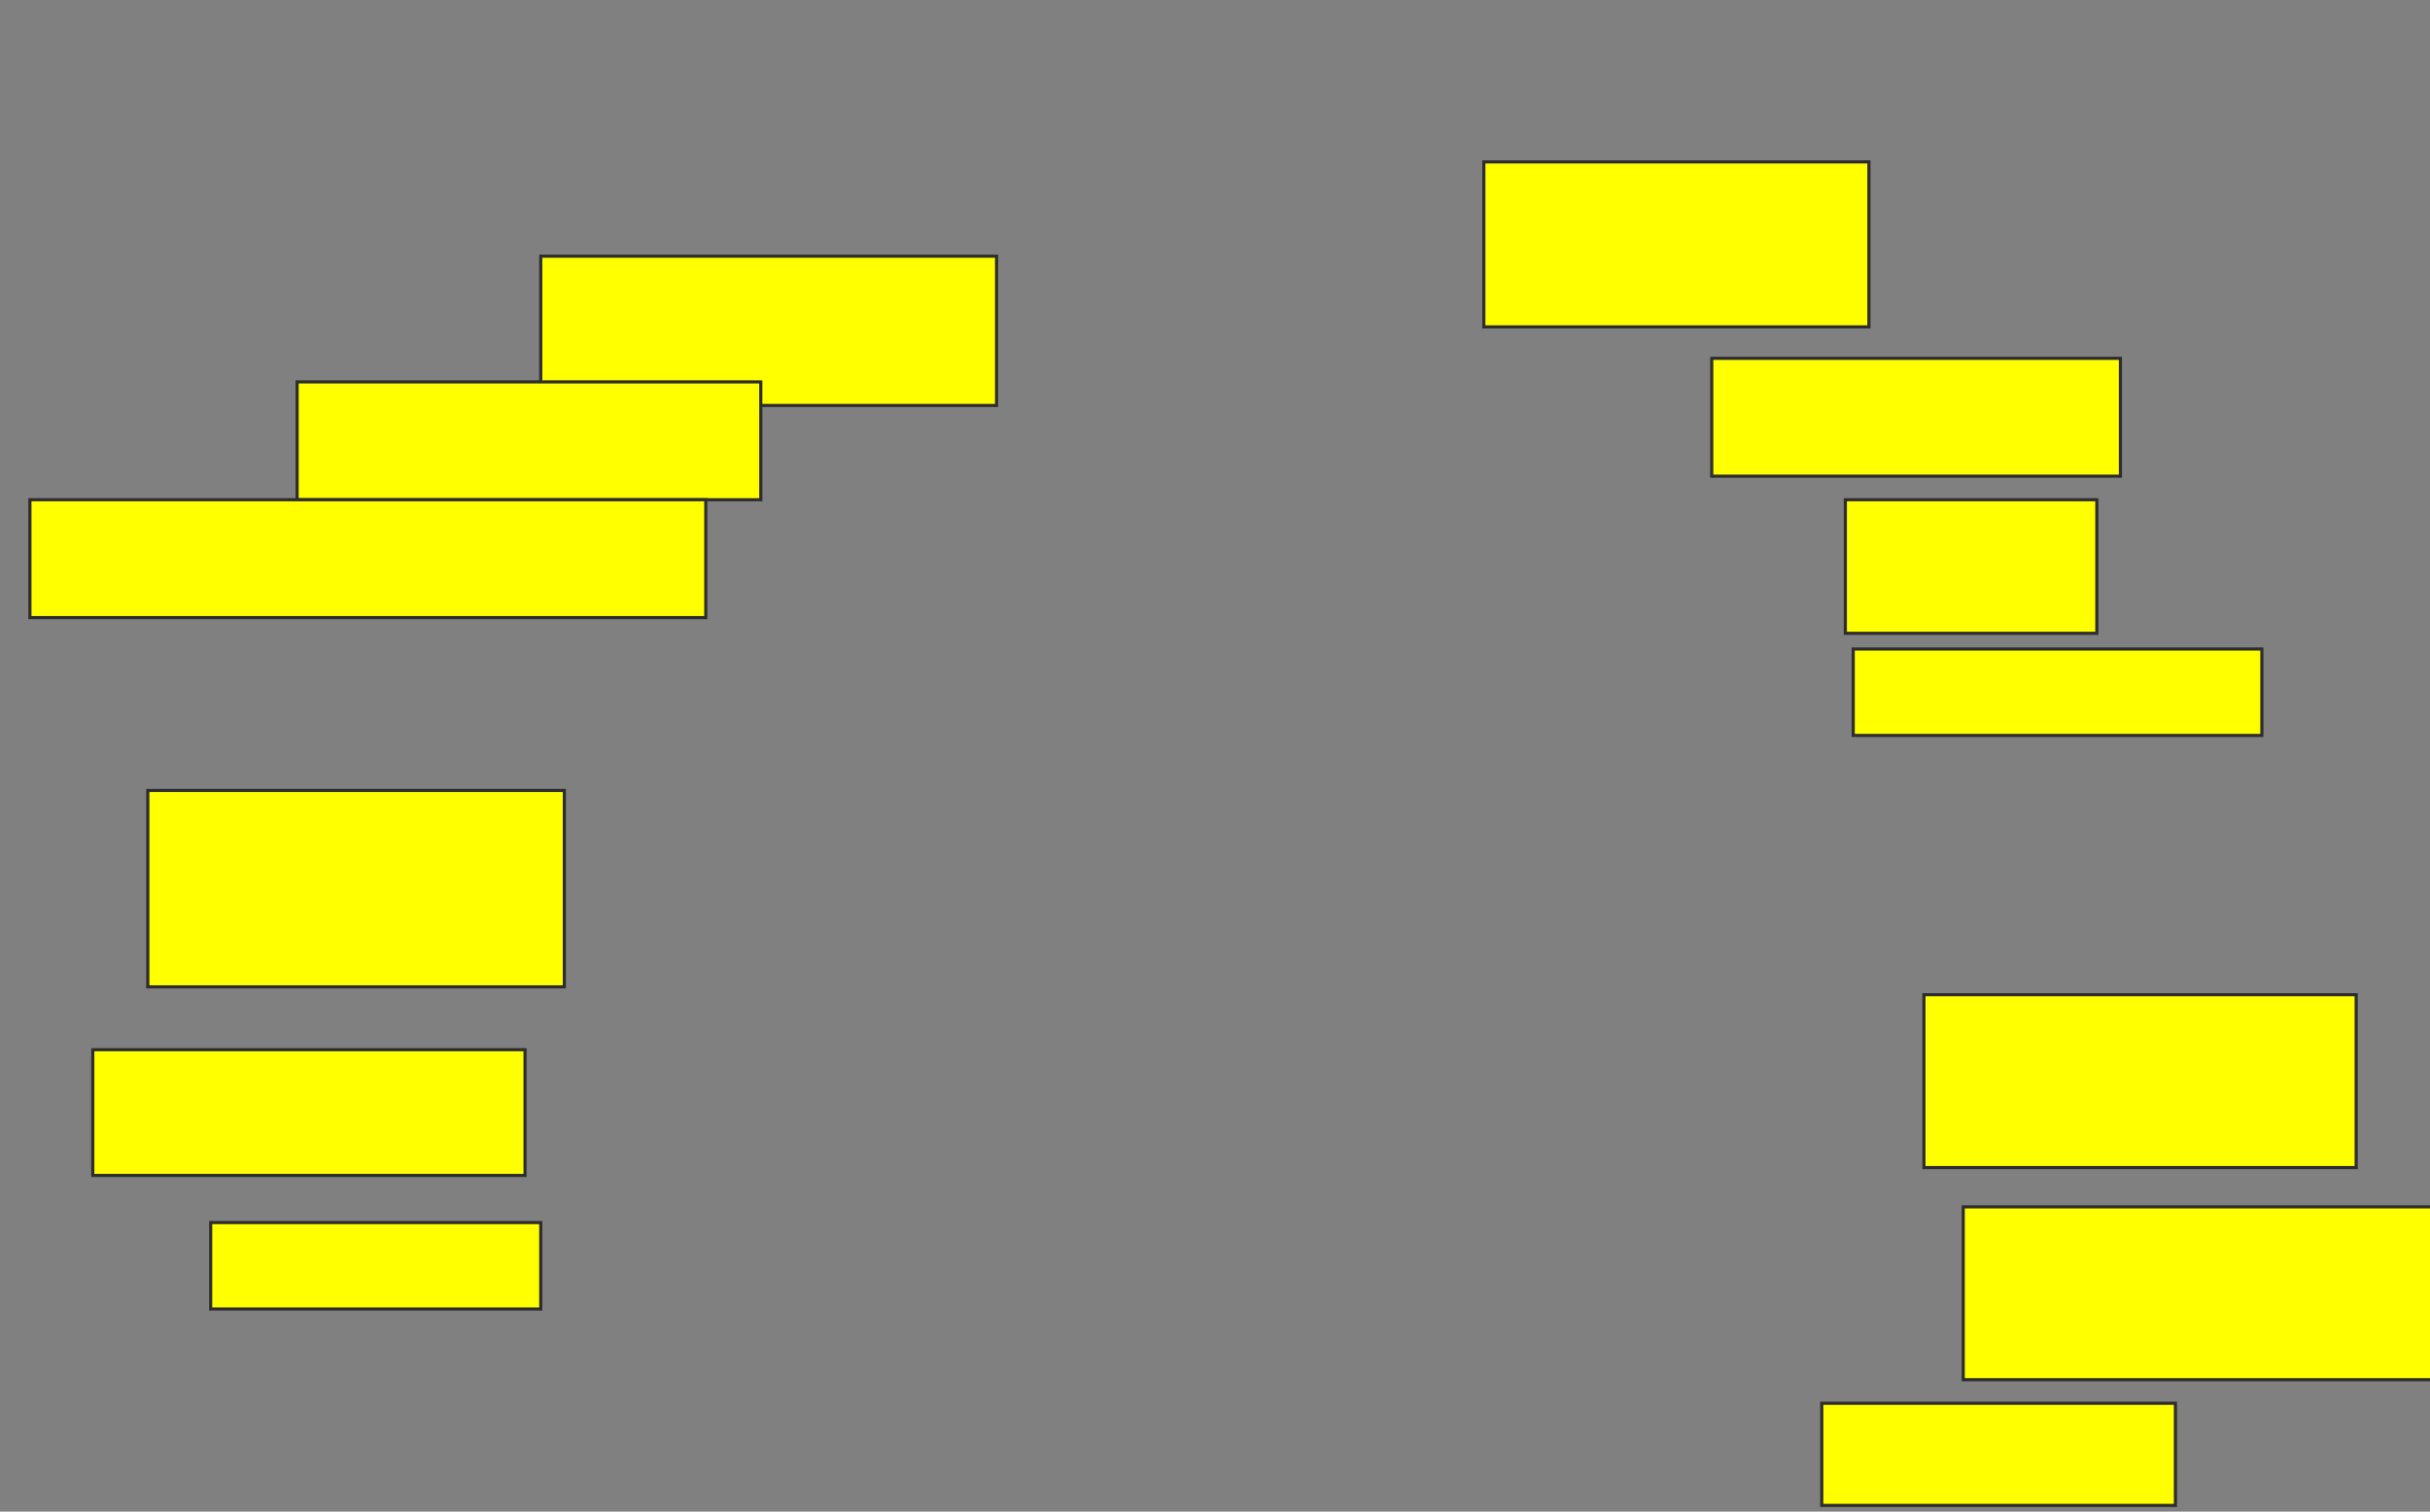 <svg xmlns="http://www.w3.org/2000/svg" width="773" height="481">
 <rect width="100%" height="100%" fill="#808080" stroke="none"/>
 <!-- Created with Image Occlusion Enhanced -->
 <g>
  <title>Labels</title>
 </g>
 <g>
  <title>Masks</title>
  <rect id="7e42fd2fcdee4655b81eda6a626be079-oa-1" height="52.5" width="122.5" y="51.517" x="472.017" stroke="#2D2D2D" fill="#ffff00"/>
  <rect id="7e42fd2fcdee4655b81eda6a626be079-oa-2" height="47.5" width="145" y="81.517" x="172.017" stroke="#2D2D2D" fill="#ffff00"/>
  <rect id="7e42fd2fcdee4655b81eda6a626be079-oa-3" height="37.5" width="147.5" y="121.517" x="94.517" stroke="#2D2D2D" fill="#ffff00"/>
  <rect id="7e42fd2fcdee4655b81eda6a626be079-oa-4" height="37.5" width="215" y="159.017" x="9.517" stroke="#2D2D2D" fill="#ffff00"/>
  <rect id="7e42fd2fcdee4655b81eda6a626be079-oa-5" height="62.5" width="132.5" y="251.517" x="47.017" stroke="#2D2D2D" fill="#ffff00"/>
  <rect id="7e42fd2fcdee4655b81eda6a626be079-oa-6" height="40" width="137.5" y="334.017" x="29.517" stroke="#2D2D2D" fill="#ffff00"/>
  <rect id="7e42fd2fcdee4655b81eda6a626be079-oa-7" height="27.5" width="105" y="389.017" x="67.017" stroke="#2D2D2D" fill="#ffff00"/>
  <rect id="7e42fd2fcdee4655b81eda6a626be079-oa-8" height="37.5" width="130" y="114.017" x="544.517" stroke="#2D2D2D" fill="#ffff00"/>
  <rect id="7e42fd2fcdee4655b81eda6a626be079-oa-9" height="55" width="137.5" y="316.517" x="612.017" stroke="#2D2D2D" fill="#ffff00"/>
  <rect id="7e42fd2fcdee4655b81eda6a626be079-oa-10" height="55" width="155" y="384.017" x="624.517" stroke="#2D2D2D" fill="#ffff00"/>
  <rect id="7e42fd2fcdee4655b81eda6a626be079-oa-11" height="32.5" width="112.5" y="446.517" x="579.517" stroke="#2D2D2D" fill="#ffff00"/>
  <rect id="7e42fd2fcdee4655b81eda6a626be079-oa-12" height="42.5" width="80" y="159.017" x="587.017" stroke="#2D2D2D" fill="#ffff00"/>
  <rect id="7e42fd2fcdee4655b81eda6a626be079-oa-13" height="27.5" width="130" y="206.517" x="589.517" stroke="#2D2D2D" fill="#ffff00"/>
 </g>
</svg>